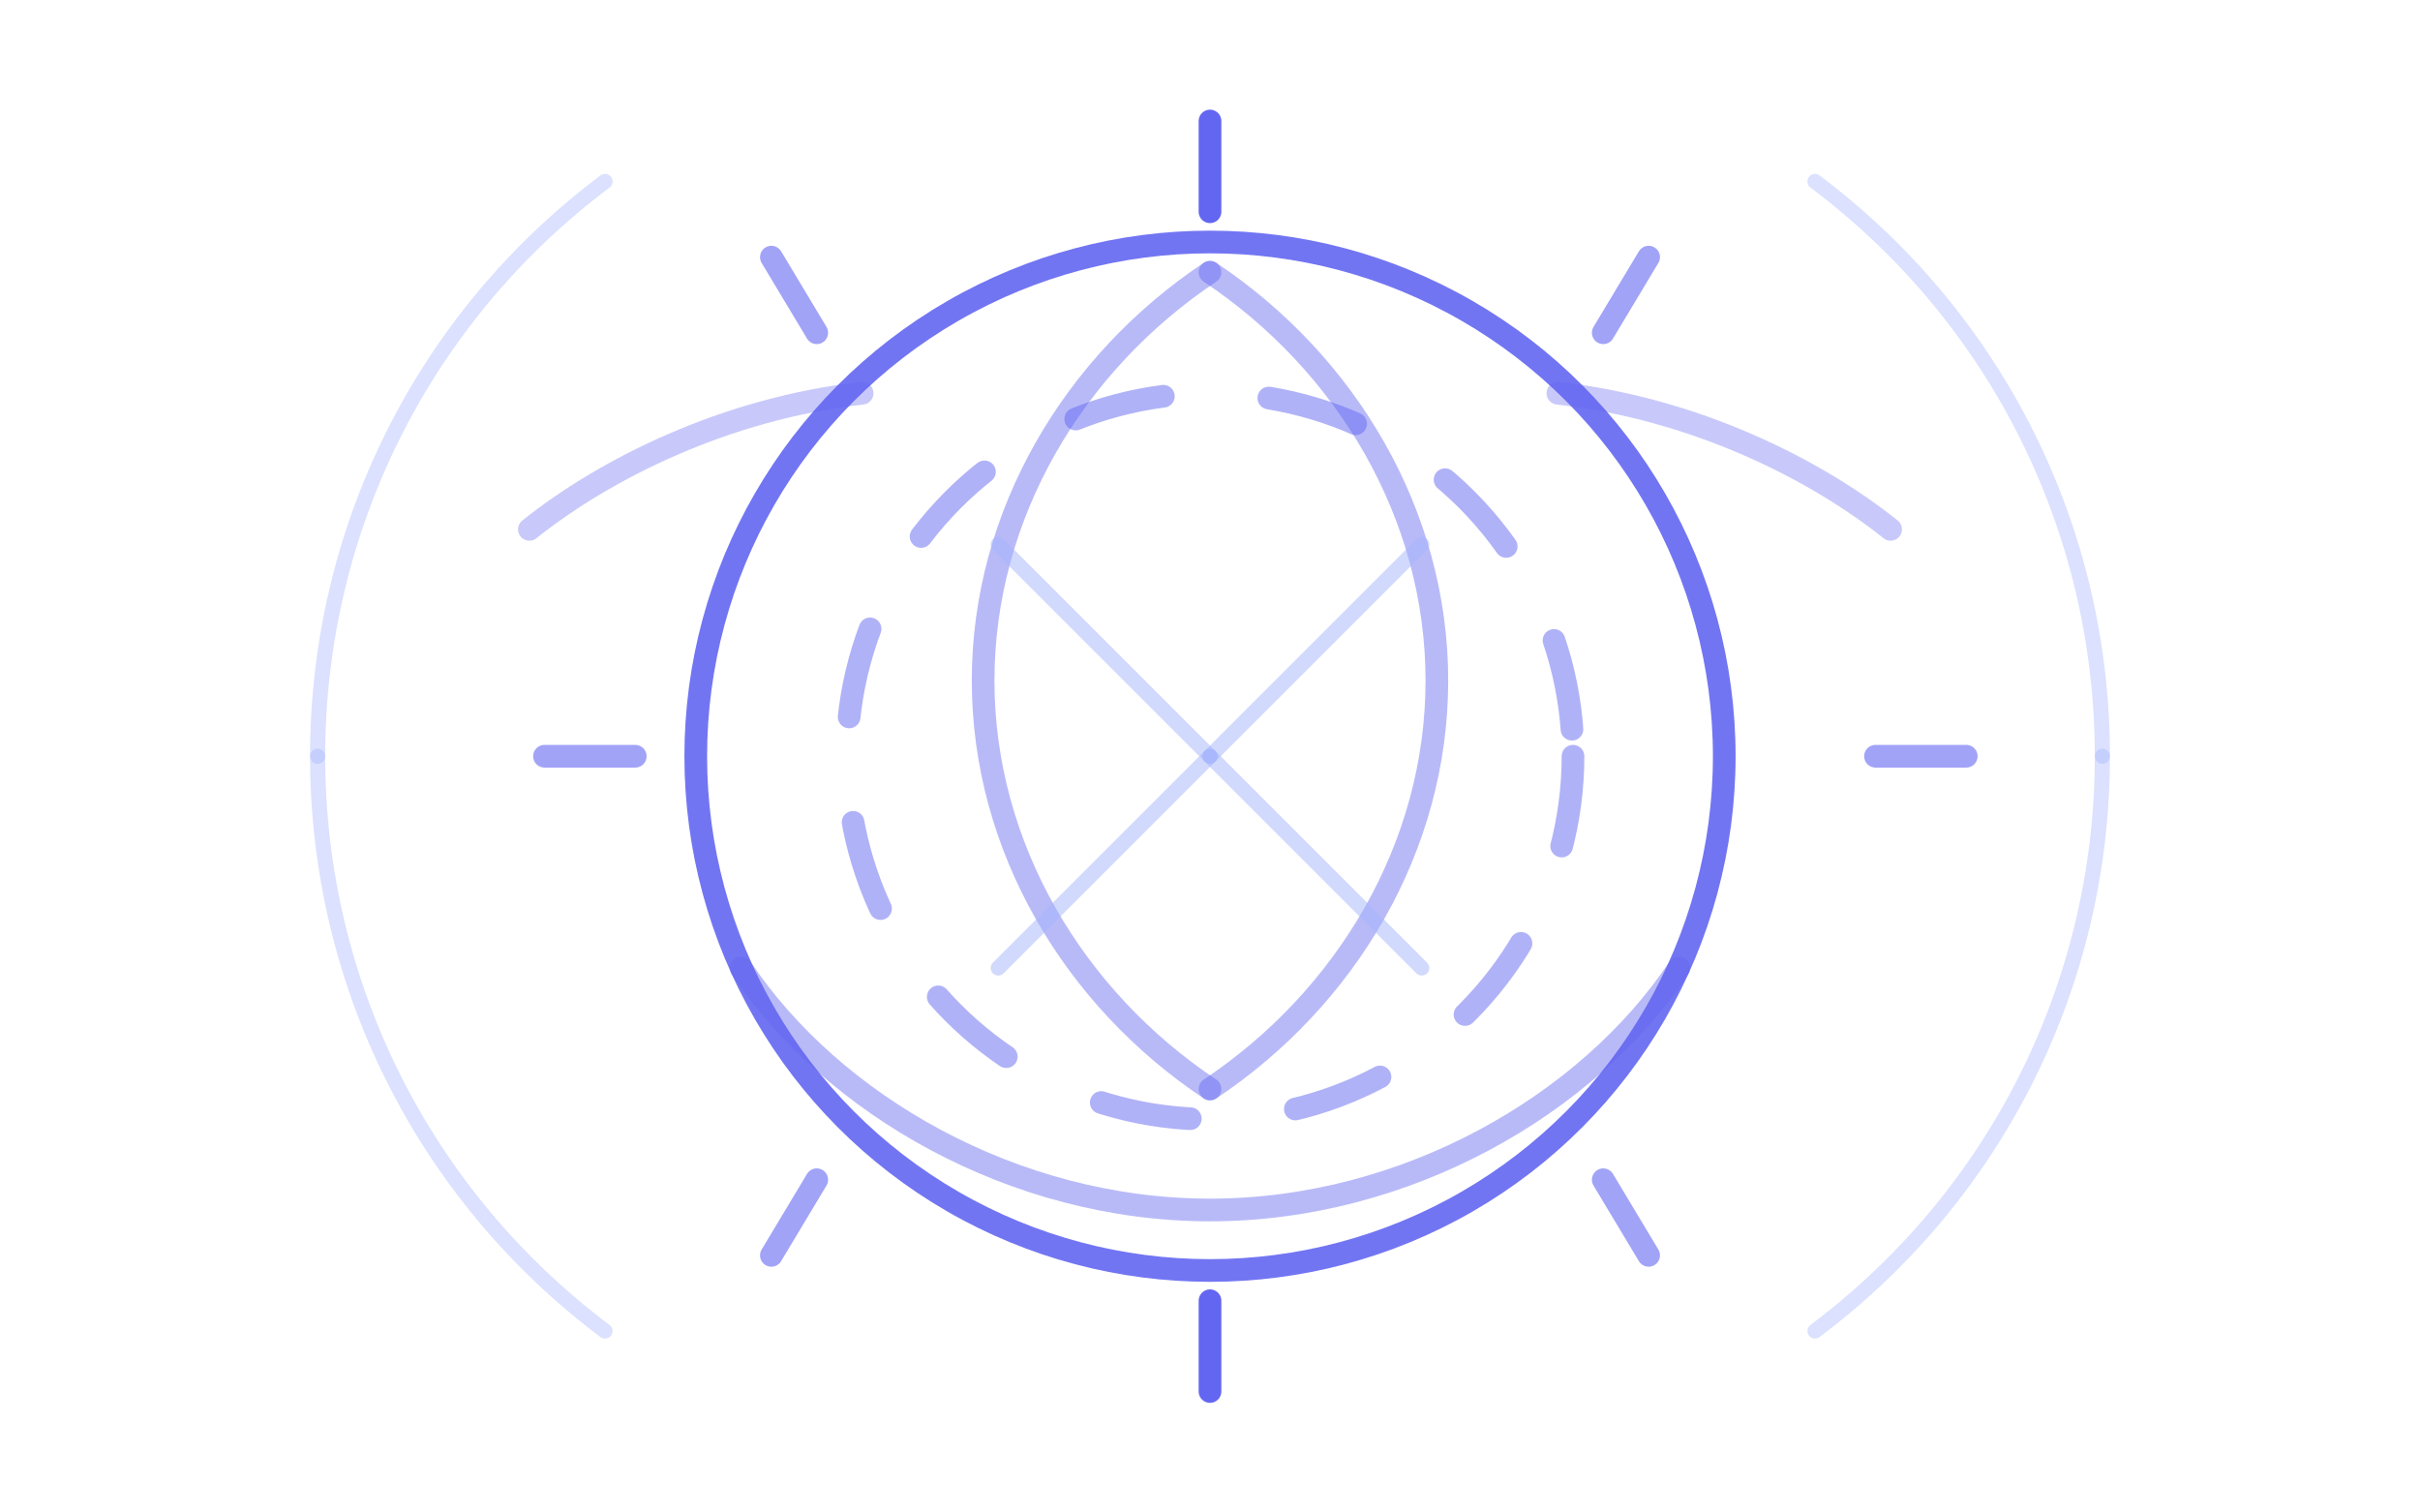 <svg width="320" height="200" viewBox="0 0 320 200" fill="none" xmlns="http://www.w3.org/2000/svg">
  <g stroke="#6366F1" stroke-width="3" stroke-linecap="round" stroke-linejoin="round">
    <circle cx="160" cy="100" r="68" opacity="0.9" />
    <circle cx="160" cy="100" r="48" opacity="0.5" stroke-dasharray="12 14" />
    <path d="M98 128c12 18 36 32 62 32s50-14 62-32" opacity="0.45" />
    <path d="M160 36c-18 12-30 32-30 54s12 42 30 54" opacity="0.45" />
    <path d="M160 36c18 12 30 32 30 54s-12 42-30 54" opacity="0.45" />
    <path d="M70 70c10-8 26-16 44-18" opacity="0.35" />
    <path d="M250 70c-10-8-26-16-44-18" opacity="0.35" />
    <path d="M160 16v12" />
    <path d="M160 172v12" />
    <path d="M84 100h-12" opacity="0.6" />
    <path d="M248 100h12" opacity="0.6" />
    <path d="M108 44l-6-10" opacity="0.6" />
    <path d="M212 44l6-10" opacity="0.6" />
    <path d="M108 156l-6 10" opacity="0.6" />
    <path d="M212 156l6 10" opacity="0.6" />
  </g>
  <g stroke="#A5B4FC" stroke-width="2" stroke-linecap="round">
    <path d="M42 100c0-30 14-58 38-76" opacity="0.4" />
    <path d="M278 100c0-30-14-58-38-76" opacity="0.4" />
    <path d="M42 100c0 30 14 58 38 76" opacity="0.4" />
    <path d="M278 100c0 30-14 58-38 76" opacity="0.4" />
    <path d="M160 100l28-28" opacity="0.5" />
    <path d="M160 100l-28-28" opacity="0.5" />
    <path d="M160 100l28 28" opacity="0.5" />
    <path d="M160 100l-28 28" opacity="0.5" />
  </g>
</svg>
